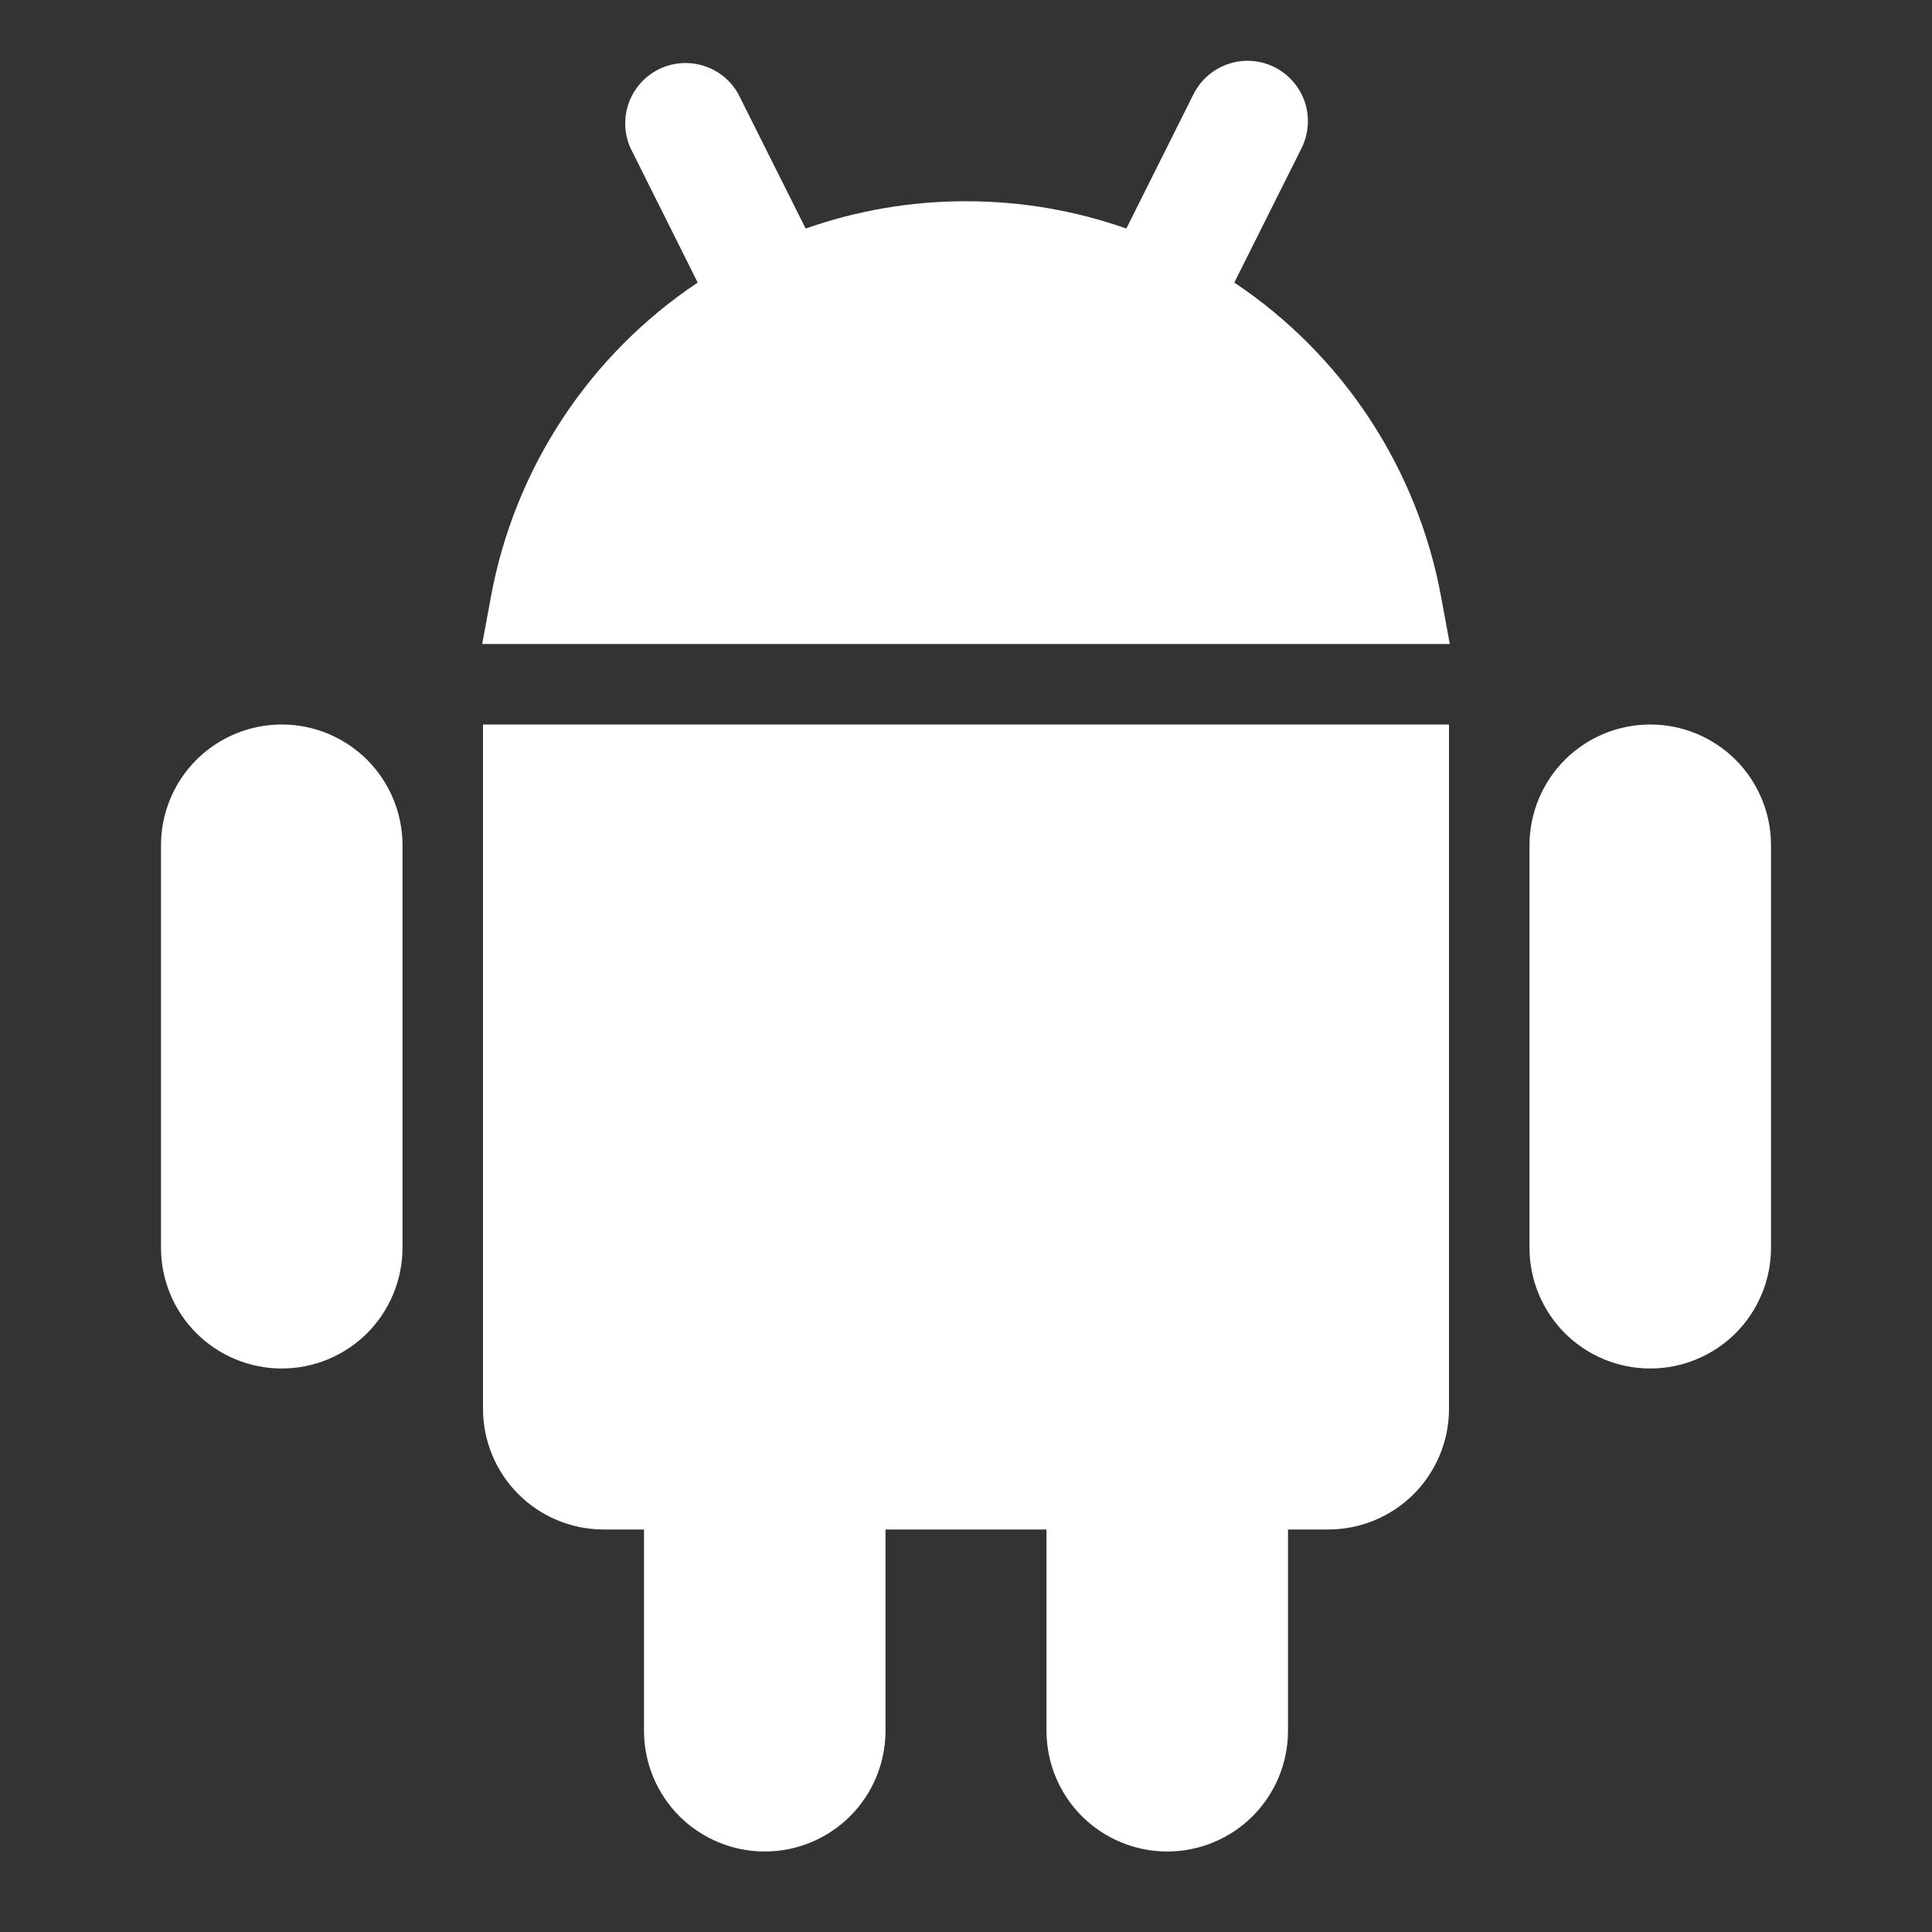<svg viewBox="0 0 24 24" fill="#fff" xmlns="http://www.w3.org/2000/svg">
  <rect x="0" y="0" width="24" height="24" fill="#333333" stroke="none"/>
  <path fill-rule="evenodd" clip-rule="evenodd" d="M9.17 1.165C9.076 0.997 8.92 0.872 8.736 0.816C8.552 0.76 8.353 0.776 8.181 0.862C8.009 0.948 7.877 1.097 7.811 1.278C7.746 1.46 7.753 1.659 7.83 1.835L8.667 3.51C8 3.956 7.429 4.53 6.988 5.2C6.547 5.87 6.245 6.621 6.099 7.41L5.99 8H18.01L17.901 7.41C17.755 6.621 17.453 5.87 17.012 5.2C16.571 4.53 16 3.956 15.333 3.51L16.171 1.835C16.258 1.657 16.271 1.452 16.208 1.265C16.144 1.077 16.009 0.923 15.832 0.834C15.655 0.746 15.45 0.731 15.263 0.793C15.075 0.855 14.919 0.989 14.829 1.165L13.992 2.839C13.352 2.614 12.678 2.499 12 2.5C11.322 2.499 10.648 2.614 10.008 2.839L9.17 1.165ZM3.5 9C3.102 9 2.721 9.158 2.439 9.439C2.158 9.721 2 10.102 2 10.5V15.5C2 15.898 2.158 16.279 2.439 16.561C2.721 16.842 3.102 17 3.5 17C3.898 17 4.279 16.842 4.561 16.561C4.842 16.279 5 15.898 5 15.5V10.5C5 10.102 4.842 9.721 4.561 9.439C4.279 9.158 3.898 9 3.5 9ZM20.5 9C20.102 9 19.721 9.158 19.439 9.439C19.158 9.721 19 10.102 19 10.5V15.5C19 15.898 19.158 16.279 19.439 16.561C19.721 16.842 20.102 17 20.5 17C20.898 17 21.279 16.842 21.561 16.561C21.842 16.279 22 15.898 22 15.5V10.5C22 10.102 21.842 9.721 21.561 9.439C21.279 9.158 20.898 9 20.5 9ZM18 9H6V17.5C6 17.898 6.158 18.279 6.439 18.561C6.721 18.842 7.102 19 7.5 19H8V21.5C8 21.898 8.158 22.279 8.439 22.561C8.721 22.842 9.102 23 9.5 23C9.898 23 10.279 22.842 10.561 22.561C10.842 22.279 11 21.898 11 21.5V19H13V21.5C13 21.898 13.158 22.279 13.439 22.561C13.721 22.842 14.102 23 14.5 23C14.898 23 15.279 22.842 15.561 22.561C15.842 22.279 16 21.898 16 21.5V19H16.5C16.898 19 17.279 18.842 17.561 18.561C17.842 18.279 18 17.898 18 17.5V9Z" fill="white" />
</svg>
